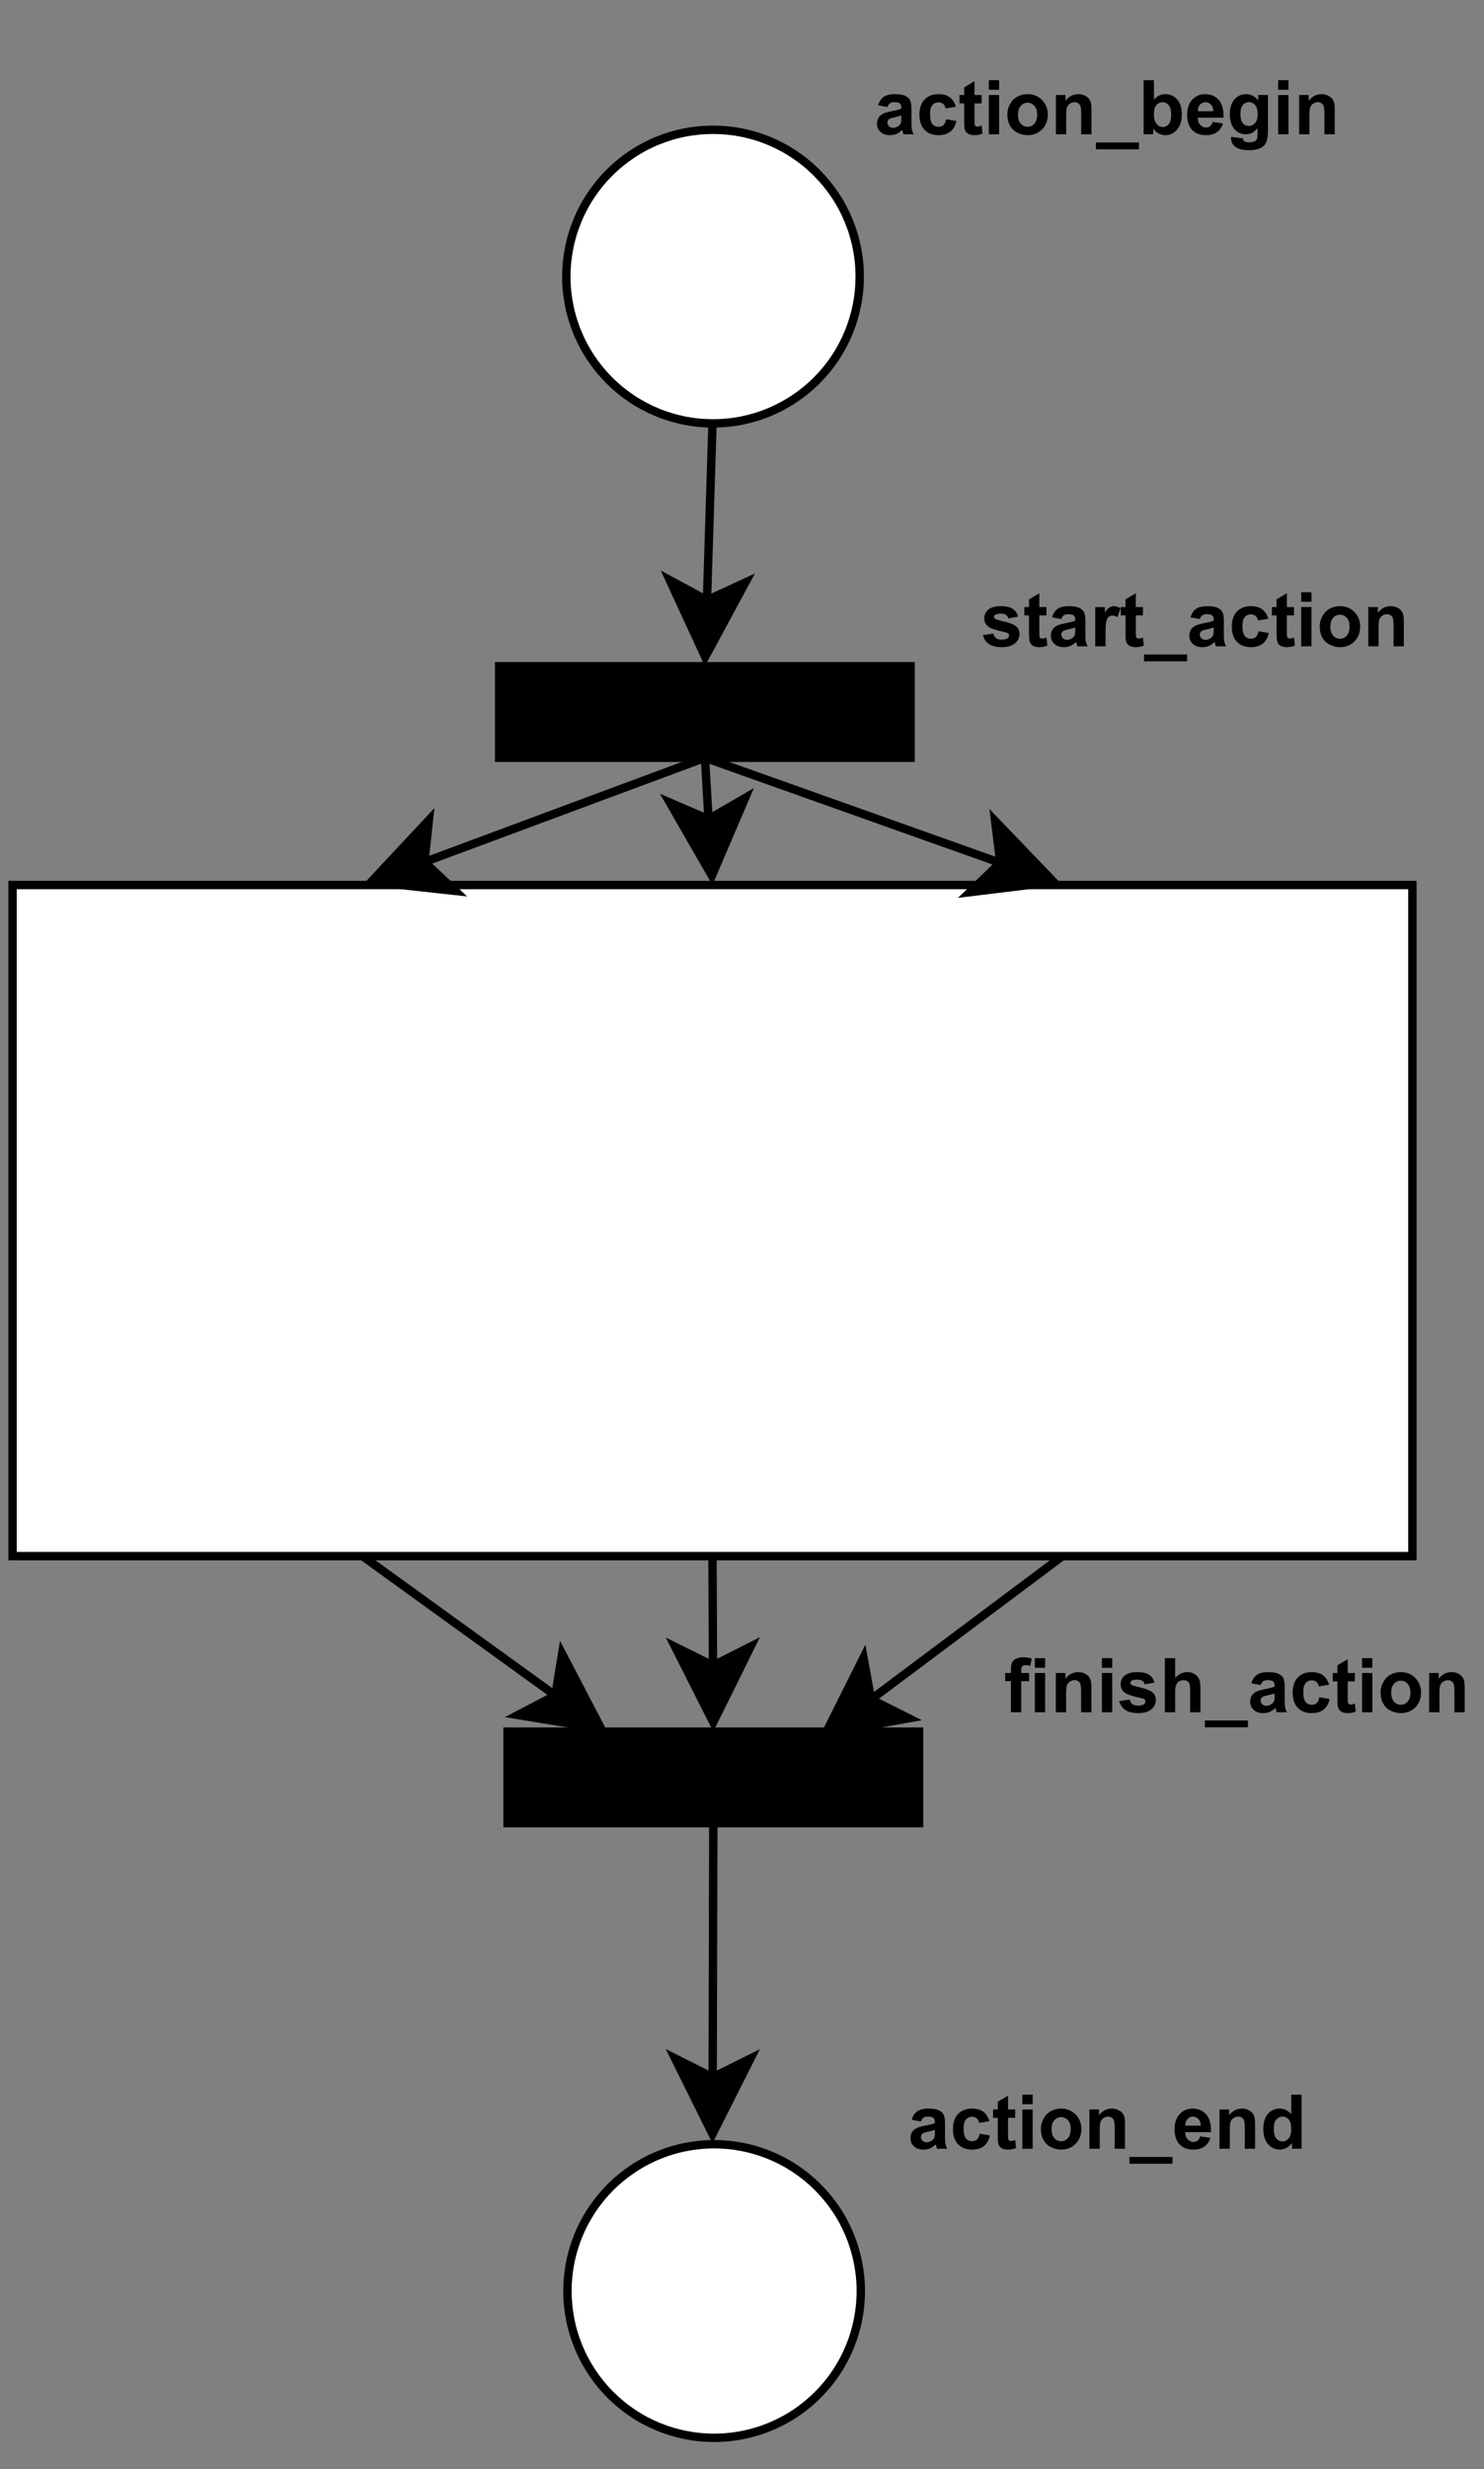 <?xml version="1.0" encoding="UTF-8" standalone="no"?>
<svg
   width="132.96pt"
   height="221.04pt"
   viewBox="0 0 132.96 221.04"
   version="1.1"
   id="svg205"
   xmlns:xlink="http://www.w3.org/1999/xlink"
   xmlns="http://www.w3.org/2000/svg"
   xmlns:svg="http://www.w3.org/2000/svg">
  <rect x="0" y="0" width="132.96" height="221.04" fill="#808080" stroke="none"/>
  <defs
     id="defs55">
    <g
       id="g50">
      <g
         id="glyph-0-0">
        <path
           d="M 0.844 0 L 0.844 -4.234 L 4.234 -4.234 L 4.234 0 Z M 0.953 -0.109 L 4.125 -0.109 L 4.125 -4.125 L 0.953 -4.125 Z M 0.953 -0.109 "
           id="path2" />
      </g>
      <g
         id="glyph-0-1">
        <path
           d="M 1.172 -2.438 L 0.344 -2.594 C 0.438 -2.926 0.598 -3.176 0.828 -3.344 C 1.055 -3.508 1.398 -3.594 1.859 -3.594 C 2.273 -3.594 2.582 -3.539 2.781 -3.438 C 2.977 -3.344 3.117 -3.219 3.203 -3.062 C 3.285 -2.914 3.328 -2.641 3.328 -2.234 L 3.328 -1.156 C 3.328 -0.844 3.336 -0.613 3.359 -0.469 C 3.391 -0.32 3.445 -0.164 3.531 0 L 2.609 0 C 2.586 -0.062 2.562 -0.156 2.531 -0.281 C 2.508 -0.332 2.5 -0.367 2.5 -0.391 C 2.332 -0.234 2.16 -0.113 1.984 -0.031 C 1.805 0.039 1.613 0.078 1.406 0.078 C 1.039 0.078 0.754 -0.02 0.547 -0.219 C 0.336 -0.414 0.234 -0.66 0.234 -0.953 C 0.234 -1.148 0.281 -1.328 0.375 -1.484 C 0.477 -1.641 0.613 -1.758 0.781 -1.844 C 0.945 -1.926 1.191 -2 1.516 -2.062 C 1.953 -2.145 2.254 -2.223 2.422 -2.297 L 2.422 -2.375 C 2.422 -2.562 2.375 -2.691 2.281 -2.766 C 2.195 -2.836 2.035 -2.875 1.797 -2.875 C 1.629 -2.875 1.5 -2.844 1.406 -2.781 C 1.312 -2.719 1.234 -2.602 1.172 -2.438 Z M 2.422 -1.688 C 2.305 -1.645 2.117 -1.594 1.859 -1.531 C 1.598 -1.477 1.426 -1.426 1.344 -1.375 C 1.227 -1.289 1.172 -1.18 1.172 -1.047 C 1.172 -0.922 1.219 -0.812 1.312 -0.719 C 1.406 -0.625 1.531 -0.578 1.688 -0.578 C 1.852 -0.578 2.008 -0.629 2.156 -0.734 C 2.27 -0.816 2.348 -0.922 2.391 -1.047 C 2.41 -1.129 2.422 -1.281 2.422 -1.5 Z M 2.422 -1.688 "
           id="path5" />
      </g>
      <g
         id="glyph-0-2">
        <path
           d="M 3.547 -2.469 L 2.625 -2.312 C 2.594 -2.488 2.52 -2.625 2.406 -2.719 C 2.301 -2.812 2.164 -2.859 2 -2.859 C 1.77 -2.859 1.582 -2.773 1.438 -2.609 C 1.301 -2.453 1.234 -2.188 1.234 -1.812 C 1.234 -1.395 1.301 -1.098 1.438 -0.922 C 1.582 -0.754 1.773 -0.672 2.016 -0.672 C 2.18 -0.672 2.32 -0.723 2.438 -0.828 C 2.551 -0.93 2.629 -1.102 2.672 -1.344 L 3.594 -1.188 C 3.5 -0.77 3.316 -0.453 3.047 -0.234 C 2.773 -0.023 2.414 0.078 1.969 0.078 C 1.457 0.078 1.047 -0.082 0.734 -0.406 C 0.43 -0.727 0.281 -1.176 0.281 -1.75 C 0.281 -2.332 0.43 -2.785 0.734 -3.109 C 1.047 -3.43 1.461 -3.594 1.984 -3.594 C 2.41 -3.594 2.75 -3.5 3 -3.312 C 3.25 -3.125 3.43 -2.844 3.547 -2.469 Z M 3.547 -2.469 "
           id="path8" />
      </g>
      <g
         id="glyph-0-3">
        <path
           d="M 2.094 -3.516 L 2.094 -2.766 L 1.453 -2.766 L 1.453 -1.359 C 1.453 -1.066 1.457 -0.895 1.469 -0.844 C 1.488 -0.801 1.52 -0.766 1.562 -0.734 C 1.602 -0.703 1.656 -0.688 1.719 -0.688 C 1.801 -0.688 1.926 -0.719 2.094 -0.781 L 2.172 -0.062 C 1.953 0.031 1.707 0.078 1.438 0.078 C 1.27 0.078 1.117 0.051 0.984 0 C 0.848 -0.062 0.75 -0.133 0.688 -0.219 C 0.625 -0.312 0.582 -0.43 0.562 -0.578 C 0.539 -0.691 0.531 -0.91 0.531 -1.234 L 0.531 -2.766 L 0.109 -2.766 L 0.109 -3.516 L 0.531 -3.516 L 0.531 -4.203 L 1.453 -4.75 L 1.453 -3.516 Z M 2.094 -3.516 "
           id="path11" />
      </g>
      <g
         id="glyph-0-4">
        <path
           d="M 0.484 -3.984 L 0.484 -4.844 L 1.406 -4.844 L 1.406 -3.984 Z M 0.484 0 L 0.484 -3.516 L 1.406 -3.516 L 1.406 0 Z M 0.484 0 "
           id="path14" />
      </g>
      <g
         id="glyph-0-5">
        <path
           d="M 0.266 -1.797 C 0.266 -2.109 0.344 -2.406 0.5 -2.688 C 0.656 -2.977 0.867 -3.203 1.141 -3.359 C 1.422 -3.516 1.734 -3.594 2.078 -3.594 C 2.609 -3.594 3.039 -3.414 3.375 -3.062 C 3.719 -2.719 3.891 -2.285 3.891 -1.766 C 3.891 -1.234 3.719 -0.789 3.375 -0.438 C 3.031 -0.094 2.598 0.078 2.078 0.078 C 1.766 0.078 1.461 0.004 1.172 -0.141 C 0.879 -0.285 0.656 -0.5 0.5 -0.781 C 0.344 -1.062 0.266 -1.398 0.266 -1.797 Z M 1.219 -1.75 C 1.219 -1.406 1.301 -1.141 1.469 -0.953 C 1.633 -0.766 1.836 -0.672 2.078 -0.672 C 2.316 -0.672 2.52 -0.766 2.688 -0.953 C 2.852 -1.141 2.938 -1.41 2.938 -1.766 C 2.938 -2.109 2.852 -2.367 2.688 -2.547 C 2.52 -2.734 2.316 -2.828 2.078 -2.828 C 1.836 -2.828 1.633 -2.734 1.469 -2.547 C 1.301 -2.367 1.219 -2.102 1.219 -1.75 Z M 1.219 -1.75 "
           id="path17" />
      </g>
      <g
         id="glyph-0-6">
        <path
           d="M 3.672 0 L 2.75 0 L 2.75 -1.797 C 2.75 -2.172 2.727 -2.41 2.688 -2.516 C 2.645 -2.629 2.578 -2.719 2.484 -2.781 C 2.398 -2.844 2.297 -2.875 2.172 -2.875 C 2.016 -2.875 1.867 -2.828 1.734 -2.734 C 1.609 -2.648 1.52 -2.535 1.469 -2.391 C 1.426 -2.242 1.406 -1.977 1.406 -1.594 L 1.406 0 L 0.484 0 L 0.484 -3.516 L 1.344 -3.516 L 1.344 -3 C 1.645 -3.395 2.031 -3.594 2.5 -3.594 C 2.707 -3.594 2.895 -3.551 3.062 -3.469 C 3.227 -3.395 3.352 -3.301 3.438 -3.188 C 3.531 -3.07 3.594 -2.941 3.625 -2.797 C 3.656 -2.66 3.672 -2.457 3.672 -2.188 Z M 3.672 0 "
           id="path20" />
      </g>
      <g
         id="glyph-0-7">
        <path
           d="M -0.062 1.344 L -0.062 0.734 L 3.797 0.734 L 3.797 1.344 Z M -0.062 1.344 "
           id="path23" />
      </g>
      <g
         id="glyph-0-8">
        <path
           d="M 0.453 0 L 0.453 -4.844 L 1.375 -4.844 L 1.375 -3.094 C 1.656 -3.426 1.992 -3.594 2.391 -3.594 C 2.816 -3.594 3.172 -3.438 3.453 -3.125 C 3.734 -2.812 3.875 -2.367 3.875 -1.797 C 3.875 -1.191 3.727 -0.727 3.438 -0.406 C 3.156 -0.082 2.812 0.078 2.406 0.078 C 2.207 0.078 2.008 0.031 1.812 -0.062 C 1.613 -0.164 1.445 -0.316 1.312 -0.516 L 1.312 0 Z M 1.375 -1.828 C 1.375 -1.461 1.43 -1.195 1.547 -1.031 C 1.703 -0.781 1.914 -0.656 2.188 -0.656 C 2.383 -0.656 2.555 -0.738 2.703 -0.906 C 2.848 -1.082 2.922 -1.363 2.922 -1.75 C 2.922 -2.145 2.848 -2.43 2.703 -2.609 C 2.555 -2.785 2.367 -2.875 2.141 -2.875 C 1.922 -2.875 1.738 -2.785 1.594 -2.609 C 1.445 -2.441 1.375 -2.18 1.375 -1.828 Z M 1.375 -1.828 "
           id="path26" />
      </g>
      <g
         id="glyph-0-9">
        <path
           d="M 2.516 -1.109 L 3.438 -0.969 C 3.32 -0.625 3.133 -0.363 2.875 -0.188 C 2.625 -0.008 2.305 0.078 1.922 0.078 C 1.305 0.078 0.852 -0.117 0.562 -0.516 C 0.332 -0.836 0.219 -1.242 0.219 -1.734 C 0.219 -2.305 0.367 -2.758 0.672 -3.094 C 0.973 -3.426 1.359 -3.594 1.828 -3.594 C 2.348 -3.594 2.758 -3.414 3.062 -3.062 C 3.363 -2.719 3.504 -2.191 3.484 -1.484 L 1.172 -1.484 C 1.172 -1.211 1.242 -1 1.391 -0.844 C 1.535 -0.688 1.711 -0.609 1.922 -0.609 C 2.066 -0.609 2.188 -0.648 2.281 -0.734 C 2.383 -0.816 2.461 -0.941 2.516 -1.109 Z M 2.562 -2.062 C 2.562 -2.32 2.492 -2.52 2.359 -2.656 C 2.223 -2.801 2.062 -2.875 1.875 -2.875 C 1.676 -2.875 1.508 -2.801 1.375 -2.656 C 1.238 -2.508 1.176 -2.312 1.188 -2.062 Z M 2.562 -2.062 "
           id="path29" />
      </g>
      <g
         id="glyph-0-10">
        <path
           d="M 0.406 0.234 L 1.453 0.359 C 1.473 0.484 1.516 0.566 1.578 0.609 C 1.672 0.68 1.812 0.719 2 0.719 C 2.238 0.719 2.422 0.68 2.547 0.609 C 2.629 0.555 2.691 0.477 2.734 0.375 C 2.754 0.289 2.766 0.145 2.766 -0.062 L 2.766 -0.562 C 2.492 -0.188 2.145 0 1.719 0 C 1.25 0 0.875 -0.195 0.594 -0.594 C 0.383 -0.914 0.281 -1.312 0.281 -1.781 C 0.281 -2.363 0.422 -2.812 0.703 -3.125 C 0.984 -3.438 1.332 -3.594 1.75 -3.594 C 2.188 -3.594 2.547 -3.398 2.828 -3.016 L 2.828 -3.516 L 3.703 -3.516 L 3.703 -0.359 C 3.703 0.055 3.664 0.363 3.594 0.562 C 3.531 0.77 3.438 0.93 3.312 1.047 C 3.188 1.16 3.02 1.25 2.812 1.312 C 2.602 1.383 2.344 1.422 2.031 1.422 C 1.438 1.422 1.016 1.316 0.766 1.109 C 0.516 0.91 0.391 0.656 0.391 0.344 C 0.391 0.312 0.395 0.273 0.406 0.234 Z M 1.234 -1.828 C 1.234 -1.453 1.301 -1.176 1.438 -1 C 1.582 -0.832 1.766 -0.75 1.984 -0.75 C 2.203 -0.75 2.391 -0.836 2.547 -1.016 C 2.703 -1.191 2.781 -1.453 2.781 -1.797 C 2.781 -2.16 2.707 -2.43 2.562 -2.609 C 2.414 -2.785 2.227 -2.875 2 -2.875 C 1.77 -2.875 1.582 -2.785 1.438 -2.609 C 1.301 -2.441 1.234 -2.18 1.234 -1.828 Z M 1.234 -1.828 "
           id="path32" />
      </g>
      <g
         id="glyph-0-11">
        <path
           d="M 3.703 0 L 2.844 0 L 2.844 -0.516 C 2.695 -0.316 2.523 -0.164 2.328 -0.062 C 2.141 0.031 1.945 0.078 1.75 0.078 C 1.344 0.078 0.992 -0.082 0.703 -0.406 C 0.422 -0.727 0.281 -1.18 0.281 -1.766 C 0.281 -2.359 0.414 -2.812 0.688 -3.125 C 0.969 -3.438 1.32 -3.594 1.75 -3.594 C 2.145 -3.594 2.488 -3.426 2.781 -3.094 L 2.781 -4.844 L 3.703 -4.844 Z M 1.219 -1.828 C 1.219 -1.453 1.27 -1.18 1.375 -1.016 C 1.531 -0.773 1.742 -0.656 2.016 -0.656 C 2.223 -0.656 2.398 -0.742 2.547 -0.922 C 2.703 -1.109 2.781 -1.379 2.781 -1.734 C 2.781 -2.141 2.707 -2.43 2.562 -2.609 C 2.414 -2.785 2.227 -2.875 2 -2.875 C 1.781 -2.875 1.594 -2.785 1.438 -2.609 C 1.289 -2.441 1.219 -2.18 1.219 -1.828 Z M 1.219 -1.828 "
           id="path35" />
      </g>
      <g
         id="glyph-0-12">
        <path
           d="M 0.078 -3.516 L 0.594 -3.516 L 0.594 -3.766 C 0.594 -4.066 0.625 -4.289 0.688 -4.438 C 0.75 -4.582 0.863 -4.695 1.031 -4.781 C 1.195 -4.875 1.41 -4.922 1.672 -4.922 C 1.941 -4.922 2.203 -4.883 2.453 -4.812 L 2.328 -4.156 C 2.18 -4.195 2.039 -4.219 1.906 -4.219 C 1.77 -4.219 1.672 -4.188 1.609 -4.125 C 1.547 -4.062 1.516 -3.938 1.516 -3.75 L 1.516 -3.516 L 2.219 -3.516 L 2.219 -2.781 L 1.516 -2.781 L 1.516 0 L 0.594 0 L 0.594 -2.781 L 0.078 -2.781 Z M 0.078 -3.516 "
           id="path38" />
      </g>
      <g
         id="glyph-0-13">
        <path
           d="M 0.156 -1 L 1.094 -1.141 C 1.133 -0.961 1.211 -0.828 1.328 -0.734 C 1.453 -0.641 1.625 -0.594 1.844 -0.594 C 2.082 -0.594 2.258 -0.633 2.375 -0.719 C 2.457 -0.781 2.5 -0.863 2.5 -0.969 C 2.5 -1.039 2.477 -1.098 2.438 -1.141 C 2.395 -1.191 2.289 -1.234 2.125 -1.266 C 1.375 -1.43 0.898 -1.582 0.703 -1.719 C 0.422 -1.906 0.281 -2.172 0.281 -2.516 C 0.281 -2.816 0.398 -3.07 0.641 -3.281 C 0.879 -3.488 1.254 -3.594 1.766 -3.594 C 2.242 -3.594 2.598 -3.516 2.828 -3.359 C 3.066 -3.203 3.227 -2.969 3.312 -2.656 L 2.438 -2.5 C 2.406 -2.633 2.336 -2.738 2.234 -2.812 C 2.129 -2.883 1.977 -2.922 1.781 -2.922 C 1.531 -2.922 1.352 -2.883 1.25 -2.812 C 1.188 -2.77 1.156 -2.707 1.156 -2.625 C 1.156 -2.562 1.18 -2.508 1.234 -2.469 C 1.328 -2.406 1.617 -2.316 2.109 -2.203 C 2.598 -2.086 2.941 -1.945 3.141 -1.781 C 3.336 -1.625 3.438 -1.395 3.438 -1.094 C 3.438 -0.77 3.301 -0.492 3.031 -0.266 C 2.758 -0.035 2.363 0.078 1.844 0.078 C 1.363 0.078 0.984 -0.016 0.703 -0.203 C 0.422 -0.398 0.238 -0.664 0.156 -1 Z M 0.156 -1 "
           id="path41" />
      </g>
      <g
         id="glyph-0-14">
        <path
           d="M 1.406 -4.844 L 1.406 -3.062 C 1.707 -3.414 2.066 -3.594 2.484 -3.594 C 2.703 -3.594 2.895 -3.551 3.062 -3.469 C 3.227 -3.383 3.352 -3.281 3.438 -3.156 C 3.531 -3.039 3.594 -2.906 3.625 -2.75 C 3.656 -2.602 3.672 -2.375 3.672 -2.062 L 3.672 0 L 2.75 0 L 2.75 -1.859 C 2.75 -2.223 2.727 -2.453 2.688 -2.547 C 2.656 -2.648 2.594 -2.727 2.5 -2.781 C 2.414 -2.844 2.305 -2.875 2.172 -2.875 C 2.016 -2.875 1.875 -2.836 1.75 -2.766 C 1.633 -2.691 1.547 -2.578 1.484 -2.422 C 1.43 -2.273 1.406 -2.051 1.406 -1.75 L 1.406 0 L 0.484 0 L 0.484 -4.844 Z M 1.406 -4.844 "
           id="path44" />
      </g>
      <g
         id="glyph-0-15">
        <path
           d="M 1.375 0 L 0.453 0 L 0.453 -3.516 L 1.312 -3.516 L 1.312 -3.016 C 1.457 -3.242 1.586 -3.395 1.703 -3.469 C 1.828 -3.551 1.961 -3.594 2.109 -3.594 C 2.316 -3.594 2.52 -3.531 2.719 -3.406 L 2.438 -2.609 C 2.281 -2.703 2.133 -2.75 2 -2.75 C 1.863 -2.75 1.75 -2.711 1.656 -2.641 C 1.57 -2.578 1.504 -2.453 1.453 -2.266 C 1.398 -2.078 1.375 -1.68 1.375 -1.078 Z M 1.375 0 "
           id="path47" />
      </g>
    </g>
    <clipPath
       id="clip-0">
      <path
         clip-rule="nonzero"
         d="M 46 187 L 82 187 L 82 219.414 L 46 219.414 Z M 46 187 "
         id="path52" />
    </clipPath>
  </defs>
  <path
     fill-rule="nonzero"
     fill="rgb(100%, 100%, 100%)"
     fill-opacity="1"
     stroke-width="1"
     stroke-linecap="butt"
     stroke-linejoin="miter"
     stroke="rgb(0%, 0%, 0%)"
     stroke-opacity="1"
     stroke-miterlimit="4"
     d="M 101.999 32.499 C 101.999 33.647 101.889 34.786 101.666 35.914 C 101.437 37.042 101.11 38.134 100.668 39.2 C 100.226 40.26 99.69 41.269 99.051 42.22 C 98.412 43.176 97.689 44.06 96.873 44.876 C 96.062 45.687 95.178 46.41 94.222 47.049 C 93.265 47.689 92.257 48.229 91.196 48.666 C 90.136 49.108 89.039 49.441 87.916 49.664 C 86.788 49.888 85.649 50.002 84.5 50.002 C 83.351 50.002 82.213 49.888 81.085 49.664 C 79.957 49.441 78.865 49.108 77.805 48.666 C 76.739 48.229 75.73 47.689 74.779 47.049 C 73.823 46.41 72.939 45.687 72.128 44.876 C 71.312 44.06 70.589 43.176 69.95 42.22 C 69.31 41.269 68.77 40.26 68.333 39.2 C 67.891 38.134 67.558 37.042 67.335 35.914 C 67.111 34.786 67.002 33.647 67.002 32.499 C 67.002 31.35 67.111 30.211 67.335 29.088 C 67.558 27.96 67.891 26.863 68.333 25.803 C 68.77 24.742 69.31 23.734 69.95 22.777 C 70.589 21.821 71.312 20.937 72.128 20.126 C 72.939 19.315 73.823 18.587 74.779 17.948 C 75.73 17.308 76.739 16.773 77.805 16.331 C 78.865 15.894 79.957 15.562 81.085 15.338 C 82.213 15.109 83.351 15 84.5 15 C 85.649 15 86.788 15.109 87.916 15.338 C 89.039 15.562 90.136 15.894 91.196 16.331 C 92.257 16.773 93.265 17.308 94.222 17.948 C 95.178 18.587 96.062 19.315 96.873 20.126 C 97.689 20.937 98.412 21.821 99.051 22.777 C 99.69 23.734 100.226 24.742 100.668 25.803 C 101.11 26.863 101.437 27.96 101.666 29.088 C 101.889 30.211 101.999 31.35 101.999 32.499 Z M 101.999 32.499 "
     transform="matrix(0, 0.751, -0.751, 0, 88.291, -38.698)"
     id="path57" />
  <path
     fill-rule="nonzero"
     fill="rgb(0%, 0%, 0%)"
     fill-opacity="1"
     stroke-width="1"
     stroke-linecap="butt"
     stroke-linejoin="miter"
     stroke="rgb(0%, 0%, 0%)"
     stroke-opacity="1"
     stroke-miterlimit="4"
     d="M 59.049 78.918 L 108.139 78.918 L 108.139 89.83 L 59.049 89.83 Z M 59.049 78.918 "
     transform="matrix(0.751, 0, 0, 0.751, 0.376, 0.376)"
     id="path59" />
  <path
     fill-rule="nonzero"
     fill="rgb(100%, 100%, 100%)"
     fill-opacity="1"
     d="M 63.871 218.285 C 63.008 218.285 62.152 218.199 61.305 218.031 C 60.457 217.863 59.637 217.613 58.836 217.285 C 58.039 216.953 57.281 216.551 56.566 216.07 C 55.848 215.59 55.184 215.043 54.57 214.434 C 53.961 213.824 53.418 213.16 52.938 212.441 C 52.457 211.723 52.051 210.965 51.723 210.168 C 51.391 209.371 51.141 208.547 50.973 207.699 C 50.805 206.855 50.719 206 50.719 205.137 C 50.719 204.273 50.805 203.418 50.973 202.57 C 51.141 201.723 51.391 200.902 51.723 200.102 C 52.051 199.305 52.457 198.547 52.938 197.828 C 53.418 197.113 53.961 196.449 54.57 195.836 C 55.184 195.227 55.848 194.684 56.566 194.203 C 57.281 193.723 58.039 193.316 58.836 192.988 C 59.637 192.656 60.457 192.406 61.305 192.238 C 62.152 192.07 63.008 191.984 63.871 191.984 C 64.734 191.984 65.59 192.07 66.434 192.238 C 67.281 192.406 68.105 192.656 68.902 192.988 C 69.699 193.316 70.457 193.723 71.176 194.203 C 71.895 194.684 72.559 195.227 73.168 195.836 C 73.777 196.449 74.324 197.113 74.805 197.828 C 75.285 198.547 75.688 199.305 76.02 200.102 C 76.348 200.902 76.598 201.723 76.766 202.57 C 76.934 203.418 77.02 204.273 77.02 205.137 C 77.02 206 76.934 206.855 76.766 207.699 C 76.598 208.547 76.348 209.371 76.02 210.168 C 75.688 210.965 75.285 211.723 74.805 212.441 C 74.324 213.16 73.777 213.824 73.168 214.434 C 72.559 215.043 71.895 215.59 71.176 216.07 C 70.457 216.551 69.699 216.953 68.902 217.285 C 68.105 217.613 67.281 217.863 66.434 218.031 C 65.59 218.199 64.734 218.285 63.871 218.285 Z M 63.871 218.285 "
     id="path61" />
  <g
     clip-path="url(#clip-0)"
     id="g65">
    <path
       fill="none"
       stroke-width="1"
       stroke-linecap="butt"
       stroke-linejoin="miter"
       stroke="#000000"
       stroke-opacity="1"
       stroke-miterlimit="4"
       d="m 102,272.499 c 0,1.149 -0.114,2.287 -0.338,3.415 -0.224,1.128 -0.556,2.22 -0.993,3.285 -0.442,1.061 -0.977,2.069 -1.617,3.02 -0.639,0.957 -1.367,1.84 -2.178,2.656 -0.811,0.811 -1.695,1.534 -2.651,2.173 -0.957,0.639 -1.965,1.18 -3.026,1.617 -1.061,0.442 -2.157,0.775 -3.285,0.998 -1.123,0.224 -2.261,0.338 -3.41,0.338 -1.149,0 -2.287,-0.114 -3.415,-0.338 -1.128,-0.224 -2.22,-0.556 -3.285,-0.998 -1.061,-0.437 -2.069,-0.977 -3.026,-1.617 -0.951,-0.639 -1.835,-1.362 -2.651,-2.173 -0.811,-0.816 -1.534,-1.7 -2.173,-2.656 -0.639,-0.951 -1.18,-1.96 -1.617,-3.02 -0.442,-1.066 -0.775,-2.157 -0.998,-3.285 -0.224,-1.128 -0.338,-2.267 -0.338,-3.415 0,-1.149 0.114,-2.287 0.338,-3.41 0.224,-1.128 0.556,-2.225 0.998,-3.285 0.437,-1.061 0.977,-2.069 1.617,-3.026 0.639,-0.957 1.362,-1.84 2.173,-2.651 0.816,-0.811 1.7,-1.539 2.651,-2.178 0.957,-0.639 1.965,-1.175 3.026,-1.617 1.066,-0.437 2.157,-0.769 3.285,-0.993 1.128,-0.224 2.267,-0.338 3.415,-0.338 1.149,0 2.287,0.114 3.41,0.338 1.128,0.224 2.225,0.556 3.285,0.993 1.061,0.442 2.069,0.977 3.026,1.617 0.957,0.639 1.84,1.367 2.651,2.178 0.811,0.811 1.539,1.695 2.178,2.651 0.639,0.957 1.175,1.965 1.617,3.026 0.437,1.06 0.769,2.157 0.993,3.285 0.224,1.123 0.338,2.261 0.338,3.41 z m 0,0"
       transform="matrix(0,0.751,-0.751,0,268.63,141.641)"
       id="path63" />
  </g>
  <path
     fill="none"
     stroke-width="1"
     stroke-linecap="butt"
     stroke-linejoin="miter"
     stroke="rgb(0%, 0%, 0%)"
     stroke-opacity="1"
     stroke-miterlimit="10"
     d="M 84.501 49.999 C 84.501 49.999 84.278 57.017 83.841 71.048 "
     transform="matrix(0.751, 0, 0, 0.751, 0.376, 0.376)"
     id="path67" />
  <path
     fill-rule="nonzero"
     fill="rgb(0%, 0%, 0%)"
     fill-opacity="1"
     stroke-width="1"
     stroke-linecap="butt"
     stroke-linejoin="miter"
     stroke="rgb(0%, 0%, 0%)"
     stroke-opacity="1"
     stroke-miterlimit="10"
     d="M 83.628 77.8 L 79.412 68.661 L 83.841 71.048 L 88.411 68.942 Z M 83.628 77.8 "
     transform="matrix(0.751, 0, 0, 0.751, 0.376, 0.376)"
     id="path69" />
  <g
     fill="#000000"
     fill-opacity="1"
     id="g95">
    <use
       xlink:href="#glyph-0-1"
       x="78.335"
       y="12.023"
       id="use71" />
    <use
       xlink:href="#glyph-0-2"
       x="82.096"
       y="12.023"
       id="use73" />
    <use
       xlink:href="#glyph-0-3"
       x="85.857"
       y="12.023"
       id="use75" />
    <use
       xlink:href="#glyph-0-4"
       x="88.109"
       y="12.023"
       id="use77" />
    <use
       xlink:href="#glyph-0-5"
       x="89.988"
       y="12.023"
       id="use79" />
    <use
       xlink:href="#glyph-0-6"
       x="94.119"
       y="12.023"
       id="use81" />
    <use
       xlink:href="#glyph-0-7"
       x="98.25"
       y="12.023"
       id="use83" />
    <use
       xlink:href="#glyph-0-8"
       x="102.011"
       y="12.023"
       id="use85" />
    <use
       xlink:href="#glyph-0-9"
       x="106.142"
       y="12.023"
       id="use87" />
    <use
       xlink:href="#glyph-0-10"
       x="109.903"
       y="12.023"
       id="use89" />
    <use
       xlink:href="#glyph-0-4"
       x="114.034"
       y="12.023"
       id="use91" />
    <use
       xlink:href="#glyph-0-6"
       x="115.913"
       y="12.023"
       id="use93" />
  </g>
  <g
     fill="#000000"
     fill-opacity="1"
     id="g117">
    <use
       xlink:href="#glyph-0-1"
       x="81.34"
       y="192.362"
       id="use97" />
    <use
       xlink:href="#glyph-0-2"
       x="85.101"
       y="192.362"
       id="use99" />
    <use
       xlink:href="#glyph-0-3"
       x="88.863"
       y="192.362"
       id="use101" />
    <use
       xlink:href="#glyph-0-4"
       x="91.115"
       y="192.362"
       id="use103" />
    <use
       xlink:href="#glyph-0-5"
       x="92.994"
       y="192.362"
       id="use105" />
    <use
       xlink:href="#glyph-0-6"
       x="97.124"
       y="192.362"
       id="use107" />
    <use
       xlink:href="#glyph-0-7"
       x="101.255"
       y="192.362"
       id="use109" />
    <use
       xlink:href="#glyph-0-9"
       x="105.016"
       y="192.362"
       id="use111" />
    <use
       xlink:href="#glyph-0-6"
       x="108.778"
       y="192.362"
       id="use113" />
    <use
       xlink:href="#glyph-0-11"
       x="112.909"
       y="192.362"
       id="use115" />
  </g>
  <path
     fill-rule="nonzero"
     fill="rgb(0%, 0%, 0%)"
     fill-opacity="1"
     stroke-width="1"
     stroke-linecap="butt"
     stroke-linejoin="miter"
     stroke="rgb(0%, 0%, 0%)"
     stroke-opacity="1"
     stroke-miterlimit="4"
     d="M 60.047 205.919 L 109.142 205.919 L 109.142 216.83 L 60.047 216.83 Z M 60.047 205.919 "
     transform="matrix(0.751, 0, 0, 0.751, 0.376, 0.376)"
     id="path119" />
  <path
     fill="none"
     stroke-width="1"
     stroke-linecap="butt"
     stroke-linejoin="miter"
     stroke="rgb(0%, 0%, 0%)"
     stroke-opacity="1"
     stroke-miterlimit="10"
     d="M 84.6 216.83 C 84.6 216.83 84.574 226.931 84.522 247.127 "
     transform="matrix(0.751, 0, 0, 0.751, 0.376, 0.376)"
     id="path121" />
  <path
     fill-rule="nonzero"
     fill="rgb(0%, 0%, 0%)"
     fill-opacity="1"
     stroke-width="1"
     stroke-linecap="butt"
     stroke-linejoin="miter"
     stroke="rgb(0%, 0%, 0%)"
     stroke-opacity="1"
     stroke-miterlimit="10"
     d="M 84.501 253.88 L 80.031 244.871 L 84.522 247.127 L 89.029 244.892 Z M 84.501 253.88 "
     transform="matrix(0.751, 0, 0, 0.751, 0.376, 0.376)"
     id="path123" />
  <path
     fill-rule="nonzero"
     fill="rgb(100%, 100%, 100%)"
     fill-opacity="1"
     stroke-width="1"
     stroke-linecap="butt"
     stroke-linejoin="miter"
     stroke="rgb(0%, 0%, 0%)"
     stroke-opacity="1"
     stroke-miterlimit="4"
     d="M 1.002 104.999 L 168 104.999 L 168 185 L 1.002 185 Z M 1.002 104.999 "
     transform="matrix(0.751, 0, 0, 0.751, 0.376, 0.376)"
     id="path125" />
  <path
     fill="none"
     stroke-width="1"
     stroke-linecap="butt"
     stroke-linejoin="miter"
     stroke="rgb(0%, 0%, 0%)"
     stroke-opacity="1"
     stroke-miterlimit="10"
     d="M 83.602 89.83 C 83.602 89.83 83.742 92.268 84.028 97.149 "
     transform="matrix(0.751, 0, 0, 0.751, 0.376, 0.376)"
     id="path127" />
  <path
     fill-rule="nonzero"
     fill="rgb(0%, 0%, 0%)"
     fill-opacity="1"
     stroke-width="1"
     stroke-linecap="butt"
     stroke-linejoin="miter"
     stroke="rgb(0%, 0%, 0%)"
     stroke-opacity="1"
     stroke-miterlimit="10"
     d="M 84.429 103.882 L 79.412 95.169 L 84.028 97.149 L 88.39 94.628 Z M 84.429 103.882 "
     transform="matrix(0.751, 0, 0, 0.751, 0.376, 0.376)"
     id="path129" />
  <path
     fill="none"
     stroke-width="1"
     stroke-linecap="butt"
     stroke-linejoin="miter"
     stroke="rgb(0%, 0%, 0%)"
     stroke-opacity="1"
     stroke-miterlimit="10"
     d="M 84.501 185 C 84.501 185 84.522 189.351 84.559 198.048 "
     transform="matrix(0.751, 0, 0, 0.751, 0.376, 0.376)"
     id="path131" />
  <path
     fill-rule="nonzero"
     fill="rgb(0%, 0%, 0%)"
     fill-opacity="1"
     stroke-width="1"
     stroke-linecap="butt"
     stroke-linejoin="miter"
     stroke="rgb(0%, 0%, 0%)"
     stroke-opacity="1"
     stroke-miterlimit="10"
     d="M 84.59 204.801 L 80.051 195.818 L 84.559 198.048 L 89.05 195.781 Z M 84.59 204.801 "
     transform="matrix(0.751, 0, 0, 0.751, 0.376, 0.376)"
     id="path133" />
  <path
     fill="none"
     stroke-width="1"
     stroke-linecap="butt"
     stroke-linejoin="miter"
     stroke="rgb(0%, 0%, 0%)"
     stroke-opacity="1"
     stroke-miterlimit="10"
     d="M 42.752 185 C 42.752 185 50.415 190.536 65.75 201.609 "
     transform="matrix(0.751, 0, 0, 0.751, 0.376, 0.376)"
     id="path135" />
  <path
     fill-rule="nonzero"
     fill="rgb(0%, 0%, 0%)"
     fill-opacity="1"
     stroke-width="1"
     stroke-linecap="butt"
     stroke-linejoin="miter"
     stroke="rgb(0%, 0%, 0%)"
     stroke-opacity="1"
     stroke-miterlimit="10"
     d="M 71.219 205.57 L 61.29 203.938 L 65.75 201.609 L 66.561 196.65 Z M 71.219 205.57 "
     transform="matrix(0.751, 0, 0, 0.751, 0.376, 0.376)"
     id="path137" />
  <path
     fill="none"
     stroke-width="1"
     stroke-linecap="butt"
     stroke-linejoin="miter"
     stroke="rgb(0%, 0%, 0%)"
     stroke-opacity="1"
     stroke-miterlimit="10"
     d="M 83.602 89.83 C 83.602 89.83 72.441 93.973 50.129 102.26 "
     transform="matrix(0.751, 0, 0, 0.751, 0.376, 0.376)"
     id="path139" />
  <path
     fill-rule="nonzero"
     fill="rgb(0%, 0%, 0%)"
     fill-opacity="1"
     stroke-width="1"
     stroke-linecap="butt"
     stroke-linejoin="miter"
     stroke="rgb(0%, 0%, 0%)"
     stroke-opacity="1"
     stroke-miterlimit="10"
     d="M 43.802 104.609 L 50.669 97.259 L 50.129 102.26 L 53.799 105.701 Z M 43.802 104.609 "
     transform="matrix(0.751, 0, 0, 0.751, 0.376, 0.376)"
     id="path141" />
  <path
     fill="none"
     stroke-width="1"
     stroke-linecap="butt"
     stroke-linejoin="miter"
     stroke="rgb(0%, 0%, 0%)"
     stroke-opacity="1"
     stroke-miterlimit="10"
     d="M 83.602 89.83 C 83.602 89.83 95.346 94.004 118.838 102.358 "
     transform="matrix(0.751, 0, 0, 0.751, 0.376, 0.376)"
     id="path143" />
  <path
     fill-rule="nonzero"
     fill="rgb(0%, 0%, 0%)"
     fill-opacity="1"
     stroke-width="1"
     stroke-linecap="butt"
     stroke-linejoin="miter"
     stroke="rgb(0%, 0%, 0%)"
     stroke-opacity="1"
     stroke-miterlimit="10"
     d="M 125.201 104.63 L 115.209 105.852 L 118.838 102.358 L 118.219 97.368 Z M 125.201 104.63 "
     transform="matrix(0.751, 0, 0, 0.751, 0.376, 0.376)"
     id="path145" />
  <path
     fill="none"
     stroke-width="1"
     stroke-linecap="butt"
     stroke-linejoin="miter"
     stroke="rgb(0%, 0%, 0%)"
     stroke-opacity="1"
     stroke-miterlimit="10"
     d="M 126.251 185 C 126.251 185 118.64 190.692 103.419 202.072 "
     transform="matrix(0.751, 0, 0, 0.751, 0.376, 0.376)"
     id="path147" />
  <path
     fill-rule="nonzero"
     fill="rgb(0%, 0%, 0%)"
     fill-opacity="1"
     stroke-width="1"
     stroke-linecap="butt"
     stroke-linejoin="miter"
     stroke="rgb(0%, 0%, 0%)"
     stroke-opacity="1"
     stroke-miterlimit="10"
     d="M 98.012 206.111 L 102.52 197.117 L 103.419 202.072 L 107.91 204.328 Z M 98.012 206.111 "
     transform="matrix(0.751, 0, 0, 0.751, 0.376, 0.376)"
     id="path149" />
  <g
     fill="#000000"
     fill-opacity="1"
     id="g177">
    <use
       xlink:href="#glyph-0-12"
       x="89.982"
       y="153.288"
       id="use151" />
    <use
       xlink:href="#glyph-0-4"
       x="92.234"
       y="153.288"
       id="use153" />
    <use
       xlink:href="#glyph-0-6"
       x="94.113"
       y="153.288"
       id="use155" />
    <use
       xlink:href="#glyph-0-4"
       x="98.243"
       y="153.288"
       id="use157" />
    <use
       xlink:href="#glyph-0-13"
       x="100.122"
       y="153.288"
       id="use159" />
    <use
       xlink:href="#glyph-0-14"
       x="103.883"
       y="153.288"
       id="use161" />
    <use
       xlink:href="#glyph-0-7"
       x="108.014"
       y="153.288"
       id="use163" />
    <use
       xlink:href="#glyph-0-1"
       x="111.776"
       y="153.288"
       id="use165" />
    <use
       xlink:href="#glyph-0-2"
       x="115.537"
       y="153.288"
       id="use167" />
    <use
       xlink:href="#glyph-0-3"
       x="119.298"
       y="153.288"
       id="use169" />
    <use
       xlink:href="#glyph-0-4"
       x="121.55"
       y="153.288"
       id="use171" />
    <use
       xlink:href="#glyph-0-5"
       x="123.429"
       y="153.288"
       id="use173" />
    <use
       xlink:href="#glyph-0-6"
       x="127.56"
       y="153.288"
       id="use175" />
  </g>
  <g
     fill="#000000"
     fill-opacity="1"
     id="g203">
    <use
       xlink:href="#glyph-0-13"
       x="87.904"
       y="57.859"
       id="use179" />
    <use
       xlink:href="#glyph-0-3"
       x="91.665"
       y="57.859"
       id="use181" />
    <use
       xlink:href="#glyph-0-1"
       x="93.917"
       y="57.859"
       id="use183" />
    <use
       xlink:href="#glyph-0-15"
       x="97.678"
       y="57.859"
       id="use185" />
    <use
       xlink:href="#glyph-0-3"
       x="100.31"
       y="57.859"
       id="use187" />
    <use
       xlink:href="#glyph-0-7"
       x="102.562"
       y="57.859"
       id="use189" />
    <use
       xlink:href="#glyph-0-1"
       x="106.323"
       y="57.859"
       id="use191" />
    <use
       xlink:href="#glyph-0-2"
       x="110.084"
       y="57.859"
       id="use193" />
    <use
       xlink:href="#glyph-0-3"
       x="113.845"
       y="57.859"
       id="use195" />
    <use
       xlink:href="#glyph-0-4"
       x="116.097"
       y="57.859"
       id="use197" />
    <use
       xlink:href="#glyph-0-5"
       x="117.976"
       y="57.859"
       id="use199" />
    <use
       xlink:href="#glyph-0-6"
       x="122.107"
       y="57.859"
       id="use201" />
  </g>
</svg>
